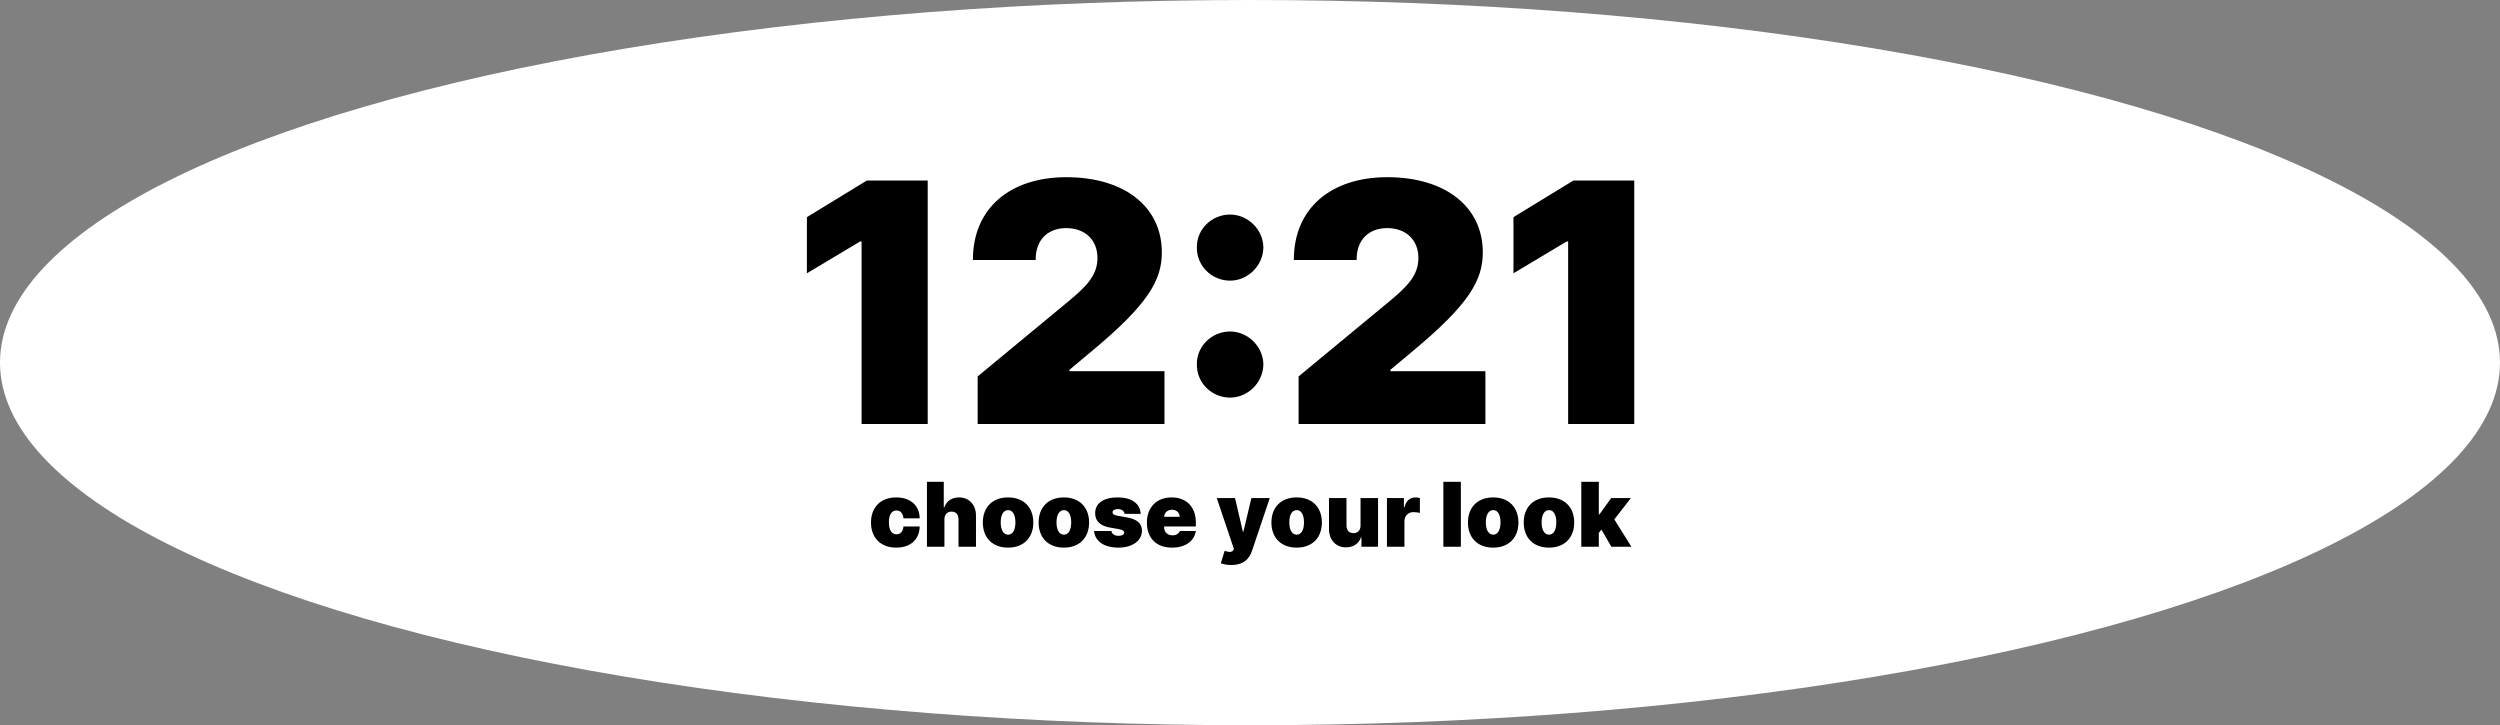 <svg width="224.059" height="65" viewBox="0 0 224.059 65" fill="none" xmlns="http://www.w3.org/2000/svg" xmlns:xlink="http://www.w3.org/1999/xlink">
	<rect x="0" y="0" width="224.059" height="65" fill="#808080" stroke="none"/>
	<desc>
			Created with Pixso.
	</desc>
	<defs/>
	<ellipse id="Ellipse 1" cx="112.029" cy="32.5" rx="112.029" ry="32.5" fill="#FFFFFF" fill-opacity="1"/>
	<path id="12:21" d="M83.144 16.181L77.687 16.181L72.318 19.462L72.318 24.494L77.094 21.638L77.218 21.638L77.218 38L83.144 38L83.144 16.181ZM87.621 38L104.364 38L104.364 33.269L95.846 33.269L95.846 33.144L97.889 31.438C102.862 27.292 104.129 25.139 104.129 22.619C104.129 18.547 100.797 15.881 95.567 15.881C90.484 15.881 87.181 18.708 87.196 23.3L92.821 23.3C92.806 21.469 93.927 20.444 95.567 20.444C97.193 20.444 98.358 21.455 98.358 23.125C98.358 24.67 97.369 25.673 95.758 27.006L87.621 33.737L87.621 38ZM110.247 35.634C111.815 35.634 113.206 34.316 113.228 32.653C113.206 31.035 111.815 29.709 110.247 29.709C108.599 29.709 107.244 31.035 107.266 32.653C107.244 34.316 108.599 35.634 110.247 35.634ZM110.247 25.153C111.815 25.153 113.206 23.828 113.228 22.172C113.206 20.546 111.815 19.228 110.247 19.228C108.599 19.228 107.244 20.546 107.266 22.172C107.244 23.828 108.599 25.153 110.247 25.153ZM116.385 38L133.128 38L133.128 33.269L124.61 33.269L124.61 33.144L126.653 31.438C131.627 27.292 132.894 25.139 132.894 22.619C132.894 18.547 129.561 15.881 124.332 15.881C119.249 15.881 115.945 18.708 115.96 23.3L121.585 23.3C121.57 21.469 122.691 20.444 124.332 20.444C125.958 20.444 127.122 21.455 127.122 23.125C127.122 24.67 126.133 25.673 124.522 27.006L116.385 33.737L116.385 38ZM146.467 16.181L141.011 16.181L135.642 19.462L135.642 24.494L140.418 21.638L140.542 21.638L140.542 38L146.467 38L146.467 16.181Z" fill="#000000" fill-opacity="1" fill-rule="evenodd"/>
	<path id="choose your look" d="M80.324 49.08C81.617 49.08 82.41 48.338 82.425 47.182L80.972 47.182C80.937 47.639 80.691 47.887 80.347 47.887C79.935 47.887 79.666 47.533 79.666 46.818C79.666 46.102 79.935 45.75 80.347 45.75C80.693 45.75 80.929 45.998 80.972 46.455L82.425 46.455C82.418 45.318 81.607 44.58 80.324 44.58C78.904 44.58 78.062 45.488 78.062 46.83C78.062 48.17 78.904 49.08 80.324 49.08ZM84.643 46.545C84.645 46.113 84.895 45.852 85.278 45.852C85.678 45.852 85.907 46.113 85.903 46.545L85.903 49L87.471 49L87.471 46.217C87.475 45.262 86.871 44.58 85.95 44.58C85.303 44.58 84.826 44.908 84.631 45.467L84.584 45.467L84.584 43.182L83.075 43.182L83.075 49L84.643 49L84.643 46.545ZM90.347 49.08C91.766 49.08 92.608 48.17 92.608 46.83C92.608 45.488 91.766 44.58 90.347 44.58C88.927 44.58 88.085 45.488 88.085 46.83C88.085 48.17 88.927 49.08 90.347 49.08ZM90.358 47.92C89.938 47.92 89.688 47.502 89.688 46.818C89.688 46.133 89.938 45.717 90.358 45.717C90.755 45.717 91.005 46.133 91.005 46.818C91.005 47.502 90.755 47.92 90.358 47.92ZM95.347 49.08C96.766 49.08 97.608 48.17 97.608 46.83C97.608 45.488 96.766 44.58 95.347 44.58C93.927 44.58 93.085 45.488 93.085 46.83C93.085 48.17 93.927 49.08 95.347 49.08ZM95.358 47.92C94.938 47.92 94.688 47.502 94.688 46.818C94.688 46.133 94.938 45.717 95.358 45.717C95.755 45.717 96.005 46.133 96.005 46.818C96.005 47.502 95.755 47.92 95.358 47.92ZM102.233 46.057C102.192 45.133 101.427 44.58 100.165 44.58C98.917 44.58 98.147 45.092 98.153 46C98.147 46.688 98.595 47.127 99.483 47.283L100.255 47.42C100.597 47.482 100.751 47.574 100.755 47.738C100.751 47.92 100.542 48.023 100.255 48.023C99.901 48.023 99.651 47.869 99.608 47.592L98.052 47.592C98.136 48.486 98.909 49.08 100.245 49.08C101.452 49.08 102.341 48.492 102.347 47.557C102.341 46.912 101.909 46.537 101.017 46.375L100.13 46.217C99.798 46.156 99.704 46.037 99.71 45.908C99.704 45.727 99.929 45.625 100.198 45.625C100.509 45.625 100.767 45.789 100.79 46.057L102.233 46.057ZM105.039 49.08C106.25 49.08 107.028 48.5 107.176 47.592L105.744 47.592C105.653 47.838 105.395 47.977 105.075 47.977C104.608 47.977 104.334 47.67 104.334 47.25L104.334 47.182L107.176 47.182L107.176 46.818C107.176 45.43 106.325 44.58 105.006 44.58C103.653 44.58 102.789 45.477 102.789 46.83C102.789 48.242 103.643 49.08 105.039 49.08ZM104.334 46.318C104.344 45.94 104.657 45.682 105.039 45.682C105.428 45.682 105.725 45.943 105.733 46.318L104.334 46.318ZM110.357 50.637C111.455 50.637 111.969 50.086 112.211 49.363L113.801 44.637L112.154 44.637L111.437 47.658L111.392 47.658L110.687 44.637L109.051 44.637L110.586 49.193L110.551 49.273C110.445 49.514 110.142 49.506 109.756 49.369L109.414 50.482C109.66 50.58 109.998 50.637 110.357 50.637ZM116.21 49.08C117.63 49.08 118.472 48.17 118.472 46.83C118.472 45.488 117.63 44.58 116.21 44.58C114.79 44.58 113.949 45.488 113.949 46.83C113.949 48.17 114.79 49.08 116.21 49.08ZM116.222 47.92C115.802 47.92 115.552 47.502 115.552 46.818C115.552 46.133 115.802 45.717 116.222 45.717C116.618 45.717 116.868 46.133 116.868 46.818C116.868 47.502 116.618 47.92 116.222 47.92ZM121.937 47.092C121.941 47.523 121.691 47.783 121.302 47.783C120.906 47.783 120.679 47.523 120.677 47.092L120.677 44.637L119.109 44.637L119.109 47.42C119.111 48.375 119.712 49.057 120.63 49.057C121.281 49.057 121.781 48.727 121.972 48.17L122.017 48.17L122.017 49L123.505 49L123.505 44.637L121.937 44.637L121.937 47.092ZM124.302 49L125.87 49L125.87 46.727C125.87 46.227 126.214 45.898 126.677 45.898C126.839 45.898 127.099 45.924 127.255 45.977L127.255 44.639C127.13 44.602 126.995 44.58 126.858 44.58C126.392 44.58 126.028 44.852 125.87 45.467L125.823 45.467L125.823 44.637L124.302 44.637L124.302 49ZM130.927 43.182L129.359 43.182L129.359 49L130.927 49L130.927 43.182ZM133.824 49.08C135.244 49.08 136.086 48.17 136.086 46.83C136.086 45.488 135.244 44.58 133.824 44.58C132.404 44.58 131.562 45.488 131.562 46.83C131.562 48.17 132.404 49.08 133.824 49.08ZM133.836 47.92C133.416 47.92 133.166 47.502 133.166 46.818C133.166 46.133 133.416 45.717 133.836 45.717C134.232 45.717 134.482 46.133 134.482 46.818C134.482 47.502 134.232 47.92 133.836 47.92ZM138.824 49.08C140.244 49.08 141.086 48.17 141.086 46.83C141.086 45.488 140.244 44.58 138.824 44.58C137.404 44.58 136.562 45.488 136.562 46.83C136.562 48.17 137.404 49.08 138.824 49.08ZM138.836 47.92C138.416 47.92 138.166 47.502 138.166 46.818C138.166 46.133 138.416 45.717 138.836 45.717C139.232 45.717 139.482 46.133 139.482 46.818C139.482 47.502 139.232 47.92 138.836 47.92ZM141.722 49L143.291 49L143.291 47.762L143.525 47.463L144.416 49L146.211 49L144.681 46.549L146.166 44.637L144.404 44.637L143.347 46.102L143.291 46.102L143.291 43.182L141.722 43.182L141.722 49Z" fill="#000000" fill-opacity="1" fill-rule="evenodd"/>
</svg>
